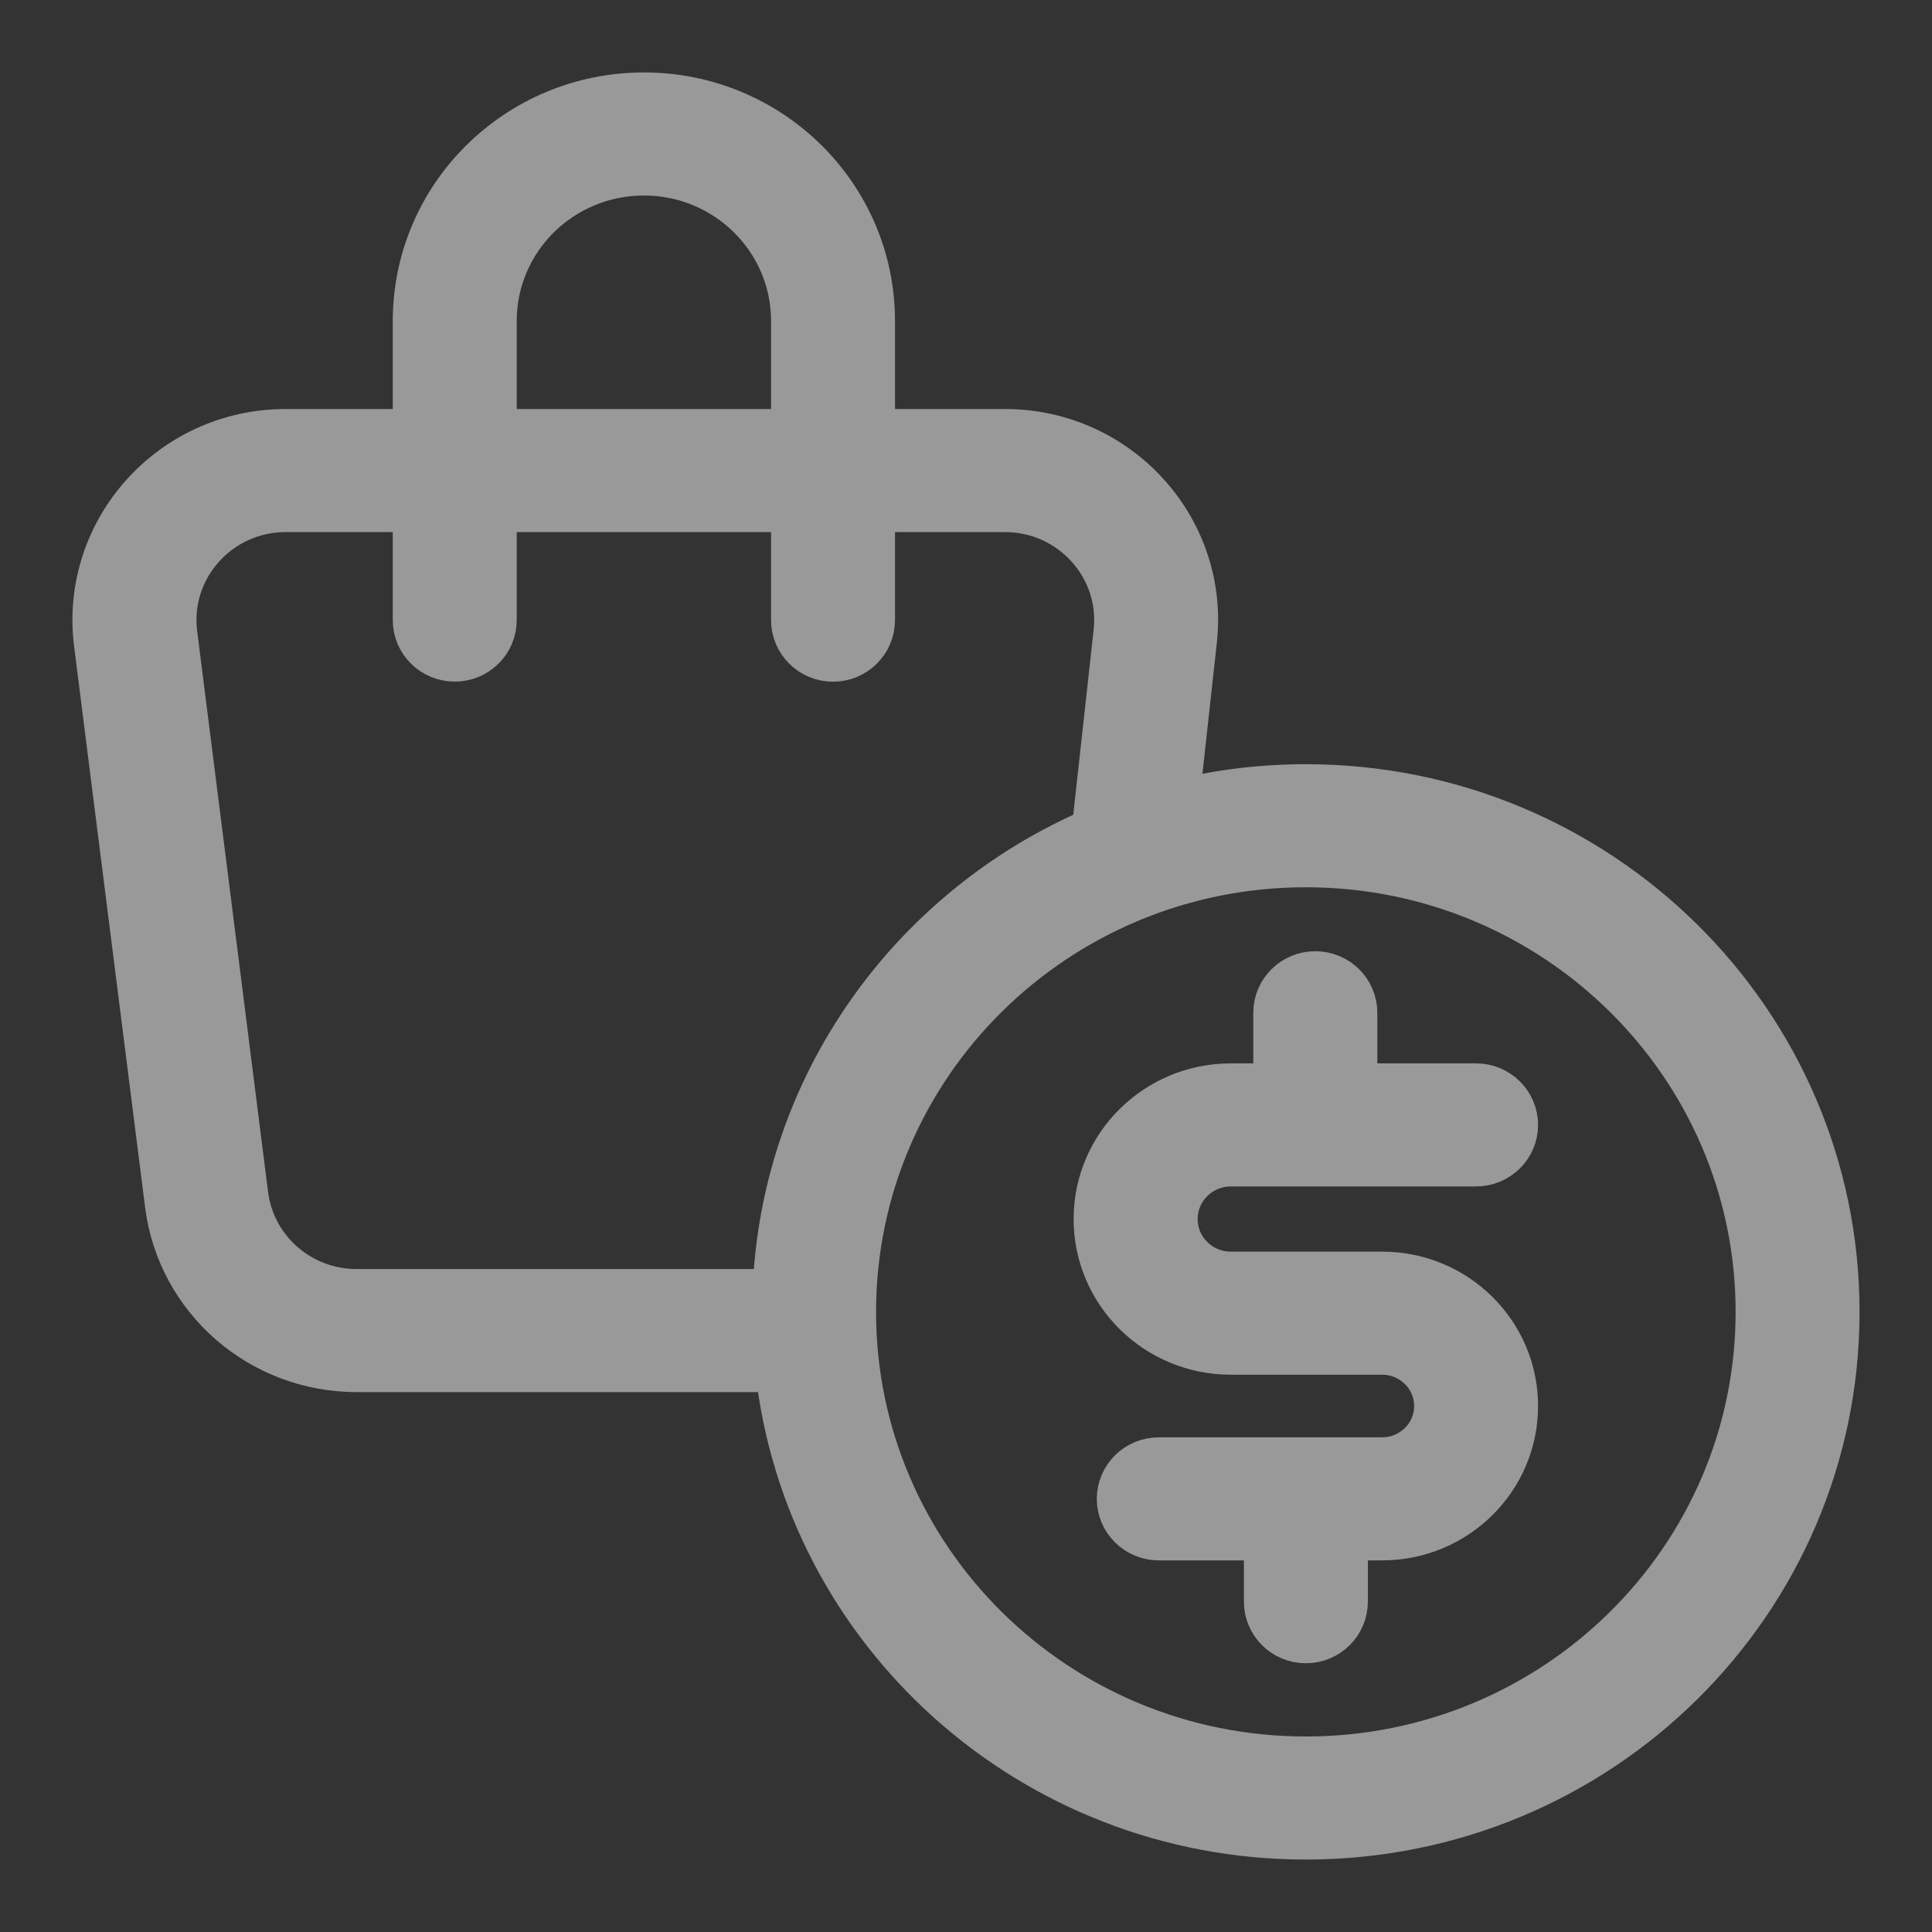 <svg width="20" height="20" viewBox="0 0 20 20" fill="none" xmlns="http://www.w3.org/2000/svg">
<rect x="0" y="0" width="20" height="20" fill="#333333" stroke="none"/>
<g opacity="0.5">
<path fill-rule="evenodd" clip-rule="evenodd" d="M5.099 3.323C5.099 2.467 5.8 1.774 6.666 1.774C7.531 1.774 8.232 2.467 8.232 3.323V4.484H5.099V3.323ZM9.015 3.323V4.484H10.402C11.567 4.484 12.475 5.484 12.348 6.628L12.161 8.329C12.595 8.219 13.05 8.161 13.518 8.161C16.546 8.161 19 10.588 19 13.581C19 16.574 16.546 19 13.518 19C10.689 19 8.36 16.882 8.067 14.161H3.692C2.705 14.161 1.872 13.435 1.75 12.466L1.015 6.659C0.87 5.504 1.781 4.484 2.958 4.484H4.316V3.323C4.316 2.04 5.369 1 6.666 1C7.964 1 9.015 2.04 9.015 3.323ZM8.232 6.419V5.258H5.099V6.419C5.099 6.633 4.924 6.806 4.708 6.806C4.491 6.806 4.316 6.633 4.316 6.419V5.258H2.958C2.252 5.258 1.705 5.871 1.793 6.564L2.527 12.37C2.6 12.951 3.099 13.387 3.692 13.387H8.04C8.116 11.241 9.455 9.413 11.343 8.605L11.57 6.545C11.646 5.858 11.101 5.258 10.402 5.258H9.015V6.419C9.015 6.633 8.84 6.807 8.624 6.807C8.407 6.807 8.232 6.633 8.232 6.419ZM13.518 8.935C10.923 8.935 8.819 11.015 8.819 13.581C8.819 16.146 10.923 18.226 13.518 18.226C16.113 18.226 18.217 16.146 18.217 13.581C18.217 11.015 16.113 8.935 13.518 8.935ZM12.742 11.258C11.981 11.258 11.364 11.868 11.364 12.62C11.364 13.372 11.981 13.981 12.742 13.981H14.308C14.628 13.981 14.889 14.238 14.889 14.555C14.889 14.872 14.628 15.129 14.308 15.129H11.996C11.78 15.129 11.604 15.302 11.604 15.516C11.604 15.73 11.78 15.903 11.996 15.903H13.127V16.581C13.127 16.794 13.302 16.968 13.518 16.968C13.734 16.968 13.91 16.794 13.91 16.581V15.903H14.308C15.061 15.903 15.672 15.299 15.672 14.555C15.672 13.81 15.061 13.207 14.308 13.207H12.742C12.414 13.207 12.148 12.944 12.148 12.62C12.148 12.296 12.414 12.032 12.742 12.032H15.28C15.496 12.032 15.672 11.859 15.672 11.645C15.672 11.431 15.496 11.258 15.28 11.258H14.008V10.484C14.008 10.27 13.832 10.097 13.616 10.097C13.4 10.097 13.224 10.27 13.224 10.484V11.258H12.742Z" fill="white" stroke="white" stroke-width="0.5"/>
</g>
</svg>
